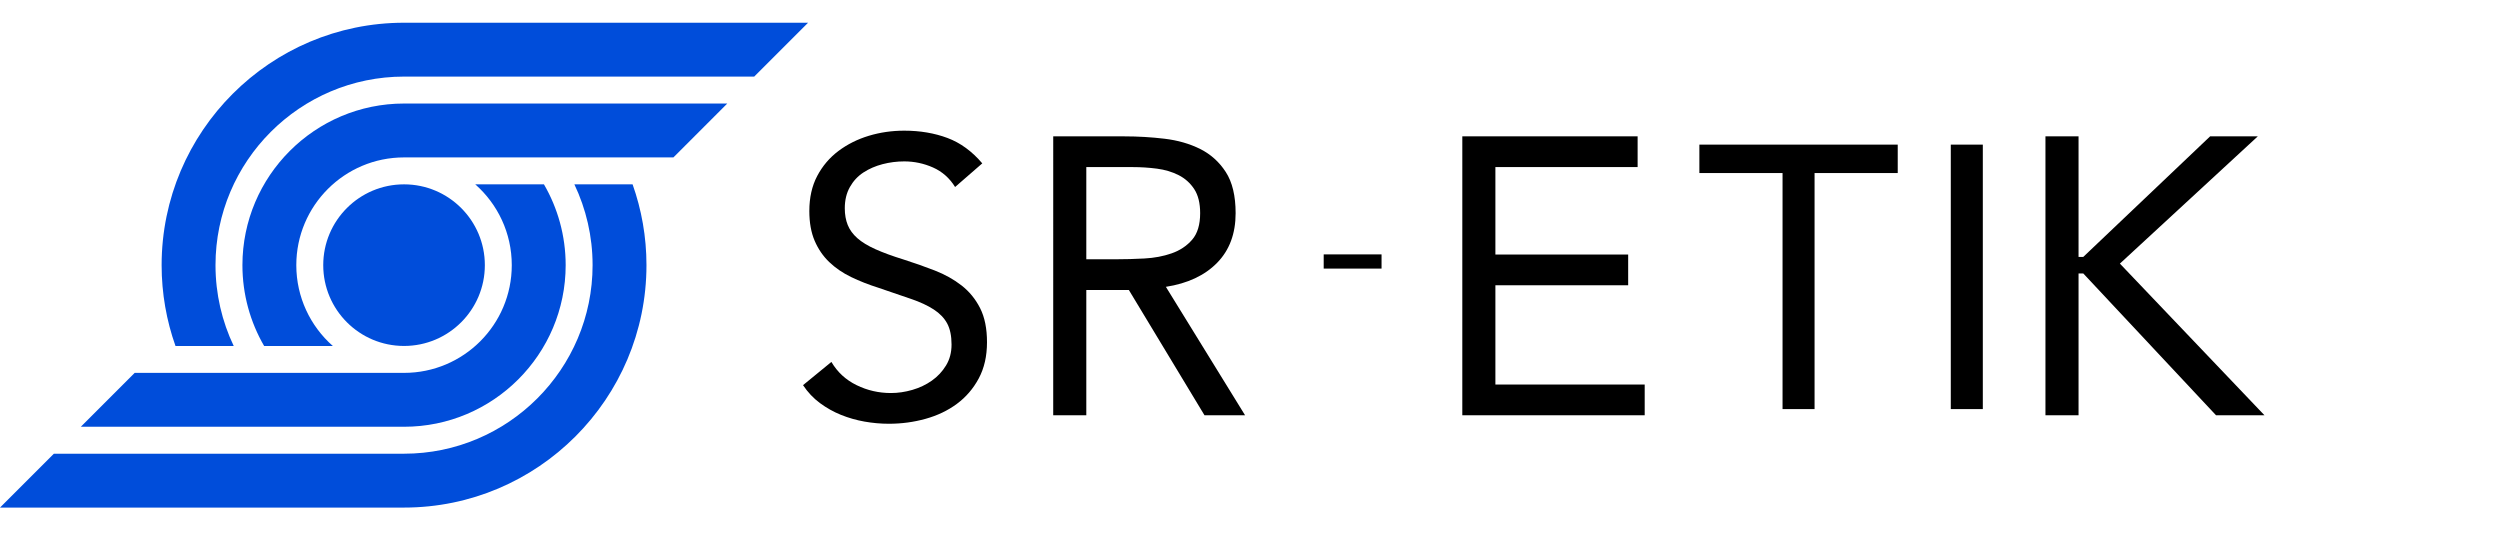 <svg width="165" height="36" viewBox="0 0 165 36" fill="none" xmlns="http://www.w3.org/2000/svg">
<path d="M26.667 22.833C29.612 22.833 32 20.445 32 17.5C32 14.555 29.612 12.167 26.667 12.167C23.722 12.167 21.334 14.555 21.334 17.5C21.334 20.445 23.722 22.833 26.667 22.833Z" fill="#004DDA"/>
<path d="M41.751 12.167H37.909C38.679 13.785 39.111 15.593 39.111 17.5C39.111 24.362 33.528 29.945 26.666 29.945H3.556L0 33.5H26.667C35.49 33.5 42.667 26.322 42.667 17.5C42.667 15.631 42.343 13.836 41.751 12.167Z" fill="#004DDA"/>
<path d="M35.901 12.167H31.367C32.845 13.47 33.777 15.376 33.777 17.5C33.777 21.427 30.594 24.61 26.666 24.61H8.889L5.334 28.166H26.667C32.549 28.166 37.334 23.383 37.334 17.5C37.333 15.559 36.812 13.737 35.901 12.167Z" fill="#004DDA"/>
<path d="M11.582 22.834H15.425C14.654 21.216 14.223 19.407 14.223 17.5C14.223 10.638 19.805 5.055 26.667 5.055H49.778L53.333 1.5H26.667C17.845 1.5 10.667 8.678 10.667 17.5C10.667 19.369 10.99 21.164 11.582 22.834Z" fill="#004DDA"/>
<path d="M17.432 22.834H21.966C20.489 21.53 19.556 19.625 19.556 17.5C19.556 13.573 22.74 10.389 26.667 10.389H44.445L48 6.833H26.667C20.785 6.833 16 11.618 16 17.5C16 19.441 16.522 21.264 17.432 22.834Z" fill="#004DDA"/>
<path d="M63.036 12.342C62.672 11.753 62.186 11.324 61.58 11.055C60.973 10.786 60.341 10.652 59.682 10.652C59.197 10.652 58.72 10.713 58.252 10.834C57.784 10.956 57.363 11.138 56.991 11.38C56.618 11.623 56.319 11.943 56.094 12.342C55.868 12.741 55.756 13.209 55.756 13.746C55.756 14.162 55.821 14.53 55.951 14.851C56.081 15.172 56.293 15.462 56.588 15.722C56.882 15.982 57.281 16.225 57.784 16.45C58.286 16.675 58.902 16.901 59.63 17.126C60.34 17.352 61.029 17.594 61.697 17.854C62.364 18.114 62.953 18.443 63.465 18.842C63.976 19.24 64.383 19.738 64.687 20.337C64.991 20.936 65.142 21.686 65.142 22.586C65.142 23.505 64.96 24.302 64.596 24.979C64.232 25.655 63.751 26.213 63.153 26.655C62.555 27.098 61.866 27.426 61.086 27.643C60.306 27.86 59.5 27.968 58.668 27.968C58.131 27.968 57.593 27.92 57.056 27.825C56.518 27.729 56.003 27.582 55.509 27.383C55.015 27.184 54.551 26.924 54.118 26.604C53.684 26.283 53.312 25.889 53 25.42L54.872 23.887C55.27 24.563 55.825 25.074 56.536 25.42C57.246 25.768 58.001 25.94 58.798 25.94C59.266 25.94 59.738 25.872 60.215 25.733C60.692 25.594 61.12 25.391 61.502 25.122C61.883 24.853 62.195 24.52 62.438 24.121C62.681 23.723 62.802 23.263 62.802 22.743C62.802 22.171 62.706 21.708 62.516 21.352C62.325 20.997 62.031 20.688 61.632 20.428C61.233 20.168 60.731 19.934 60.124 19.727C59.517 19.518 58.807 19.276 57.992 18.998C57.333 18.79 56.726 18.552 56.172 18.283C55.617 18.014 55.136 17.685 54.729 17.295C54.322 16.905 54.001 16.437 53.767 15.891C53.533 15.345 53.416 14.691 53.416 13.928C53.416 13.044 53.589 12.273 53.936 11.614C54.283 10.956 54.751 10.405 55.34 9.963C55.929 9.521 56.596 9.188 57.342 8.962C58.087 8.737 58.867 8.624 59.682 8.624C60.722 8.624 61.671 8.785 62.529 9.105C63.387 9.426 64.154 9.985 64.83 10.782L63.036 12.342Z" fill="black"/>
<path d="M69.513 9H74.219C75.103 9 75.982 9.052 76.858 9.156C77.734 9.26 78.517 9.486 79.211 9.832C79.904 10.179 80.469 10.686 80.901 11.353C81.334 12.02 81.551 12.926 81.551 14.07C81.551 15.422 81.144 16.514 80.329 17.346C79.514 18.178 78.388 18.707 76.948 18.931L82.175 27.408H79.497L74.505 19.14H71.696V27.408H69.512L69.513 9ZM71.696 17.112H73.646C74.252 17.112 74.881 17.095 75.532 17.06C76.181 17.026 76.78 16.913 77.325 16.722C77.872 16.532 78.322 16.233 78.678 15.825C79.032 15.418 79.21 14.833 79.21 14.07C79.21 13.411 79.081 12.883 78.821 12.484C78.56 12.085 78.217 11.778 77.794 11.561C77.368 11.345 76.892 11.202 76.364 11.132C75.835 11.063 75.302 11.028 74.764 11.028H71.696V17.112Z" fill="black"/>
<path d="M96.513 9H108.083V11.028H98.696V16.8H107.459V18.828H98.696V25.381H108.55V27.408H96.512L96.513 9Z" fill="black"/>
<path d="M91.182 16.79V17.727H87.364V16.79H91.182Z" fill="black"/>
<path d="M112.159 11.421V9.545H125.25V11.421H119.761V27H117.648V11.421H112.159ZM130.866 9.545V27H128.752V9.545H130.866Z" fill="black"/>
<path d="M135 9H137.184V16.956H137.496L145.867 9H149.013L139.913 17.398L149.455 27.408H146.258L137.496 18.048H137.184V27.408H135V9Z" fill="black"/>
</svg>
